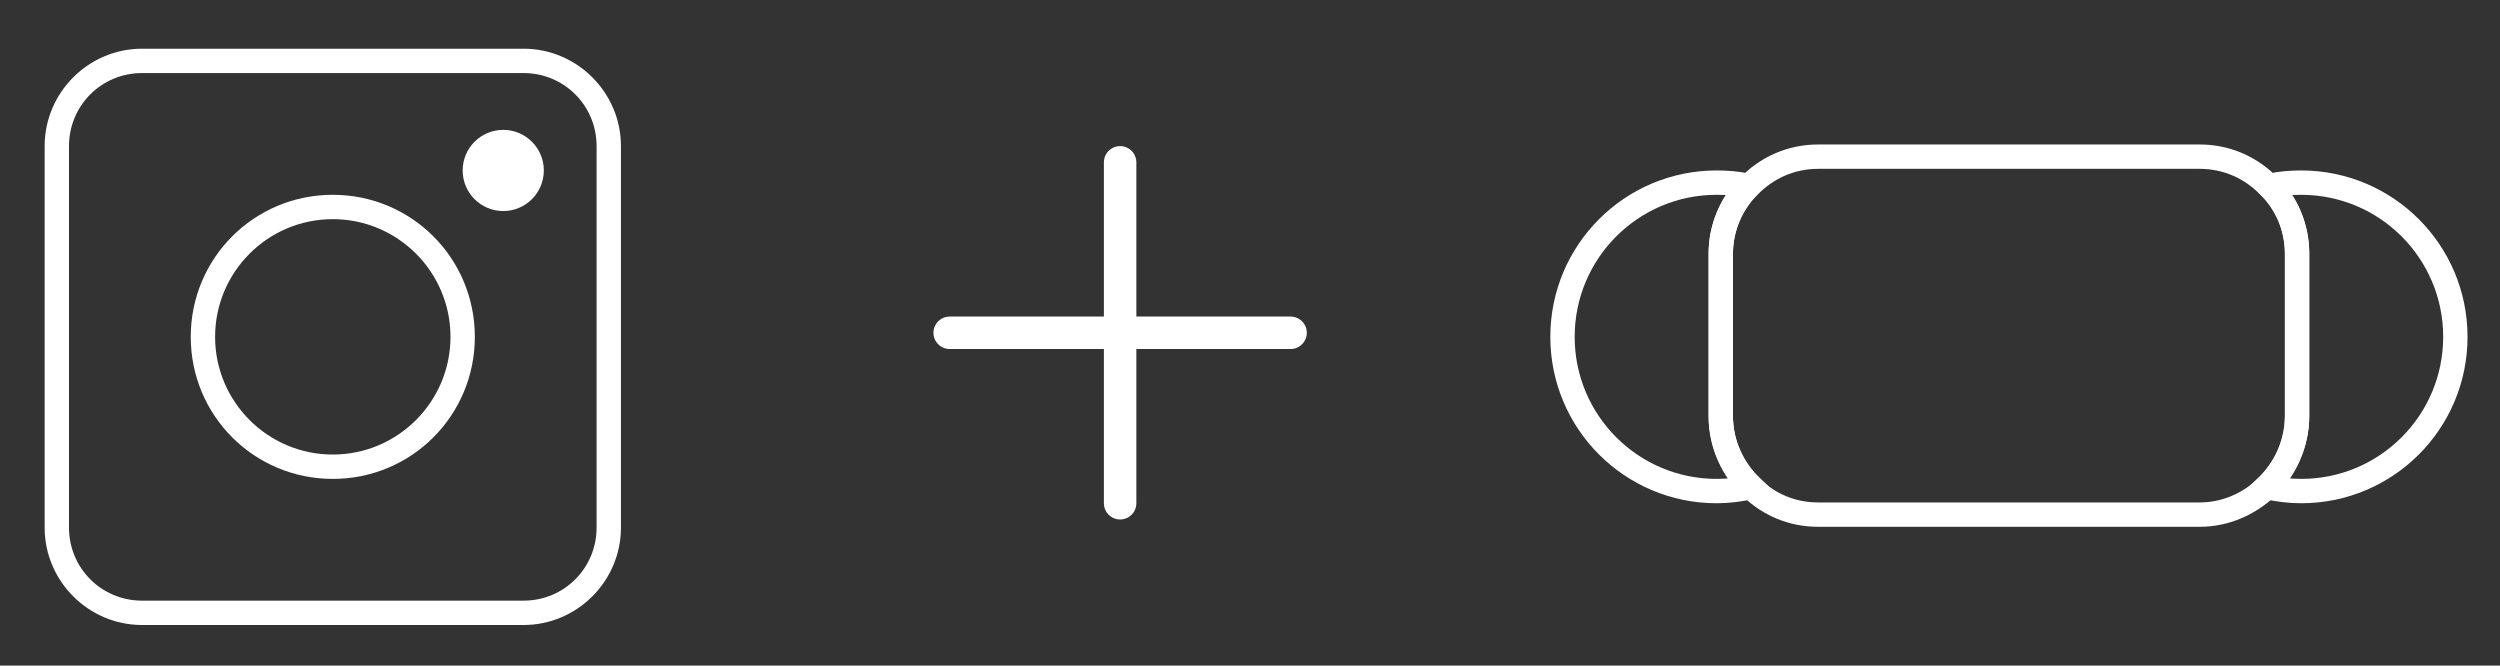 <?xml version="1.0" encoding="utf-8"?>
<!-- Generator: Adobe Illustrator 21.1.0, SVG Export Plug-In . SVG Version: 6.00 Build 0)  -->
<svg version="1.1" xmlns="http://www.w3.org/2000/svg" xmlns:xlink="http://www.w3.org/1999/xlink" x="0px" y="0px"
	 viewBox="0 0 308 82" style="enable-background:new 0 0 308 82;" xml:space="preserve">
<rect x="0" y="0" width="308" height="82" fill="#333333" stroke="none"/>
<style type="text/css">
	.st0{fill:#FFFFFF;}
	.st1{fill:none;stroke:#FFFFFF;stroke-width:3;stroke-miterlimit:10;}
</style>
<g id="Layer_1">
</g>
<g id="Layer_2">
	<g>
		<path class="st0" d="M64.5,9c5,0,9,4,9,9v47c0,5-4,9-9,9h-47c-5,0-9-4-9-9V18c0-5,4-9,9-9H64.5 M64.5,6h-47c-6.6,0-12,5.4-12,12
			v47c0,6.6,5.4,12,12,12h47c6.6,0,12-5.4,12-12V18C76.5,11.4,71.1,6,64.5,6L64.5,6z"/>
	</g>
	<g>
		<path class="st0" d="M41,27c8,0,14.5,6.5,14.5,14.5S49,56,41,56s-14.5-6.5-14.5-14.5S33,27,41,27 M41,24
			c-9.7,0-17.5,7.8-17.5,17.5S31.3,59,41,59s17.5-7.8,17.5-17.5S50.7,24,41,24L41,24z"/>
	</g>
	<g>
		<circle class="st0" cx="62" cy="21" r="5"/>
	</g>
	<path class="st0" d="M159,39h-19V20c0-1.1-0.9-2-2-2s-2,0.9-2,2v19h-19c-1.1,0-2,0.9-2,2c0,1.1,0.9,2,2,2h19v19c0,1.1,0.9,2,2,2
		s2-0.9,2-2V43h19c1.1,0,2-0.9,2-2C161,39.9,160.1,39,159,39z"/>
	<path class="st1" d="M283,31.3v20c0,3.4-1.5,6.6-3.8,8.8c-2.2,2-5,3.3-8.2,3.3h-47c-3.2,0-6-1.2-8.2-3.3c-2.3-2.2-3.8-5.3-3.8-8.8
		v-20c0-3.2,1.3-6.2,3.4-8.3c2.2-2.3,5.2-3.7,8.6-3.7h47c3.4,0,6.4,1.4,8.6,3.7C281.7,25.1,283,28,283,31.3z"/>
	<path class="st1" d="M215.8,60c-1.4,0.3-2.8,0.5-4.3,0.5c-10.5,0-19-8.5-19-19s8.5-19,19-19c1.3,0,2.6,0.1,3.9,0.4
		c-2.1,2.2-3.4,5.1-3.4,8.3v20C212,54.7,213.5,57.8,215.8,60z"/>
	<path class="st1" d="M302.5,41.5c0,10.5-8.5,19-19,19c-1.5,0-2.9-0.2-4.3-0.5c2.3-2.2,3.8-5.3,3.8-8.8v-20c0-3.2-1.3-6.2-3.4-8.3
		c1.3-0.3,2.6-0.4,3.9-0.4C294,22.5,302.5,31,302.5,41.5z"/>
</g>
</svg>
